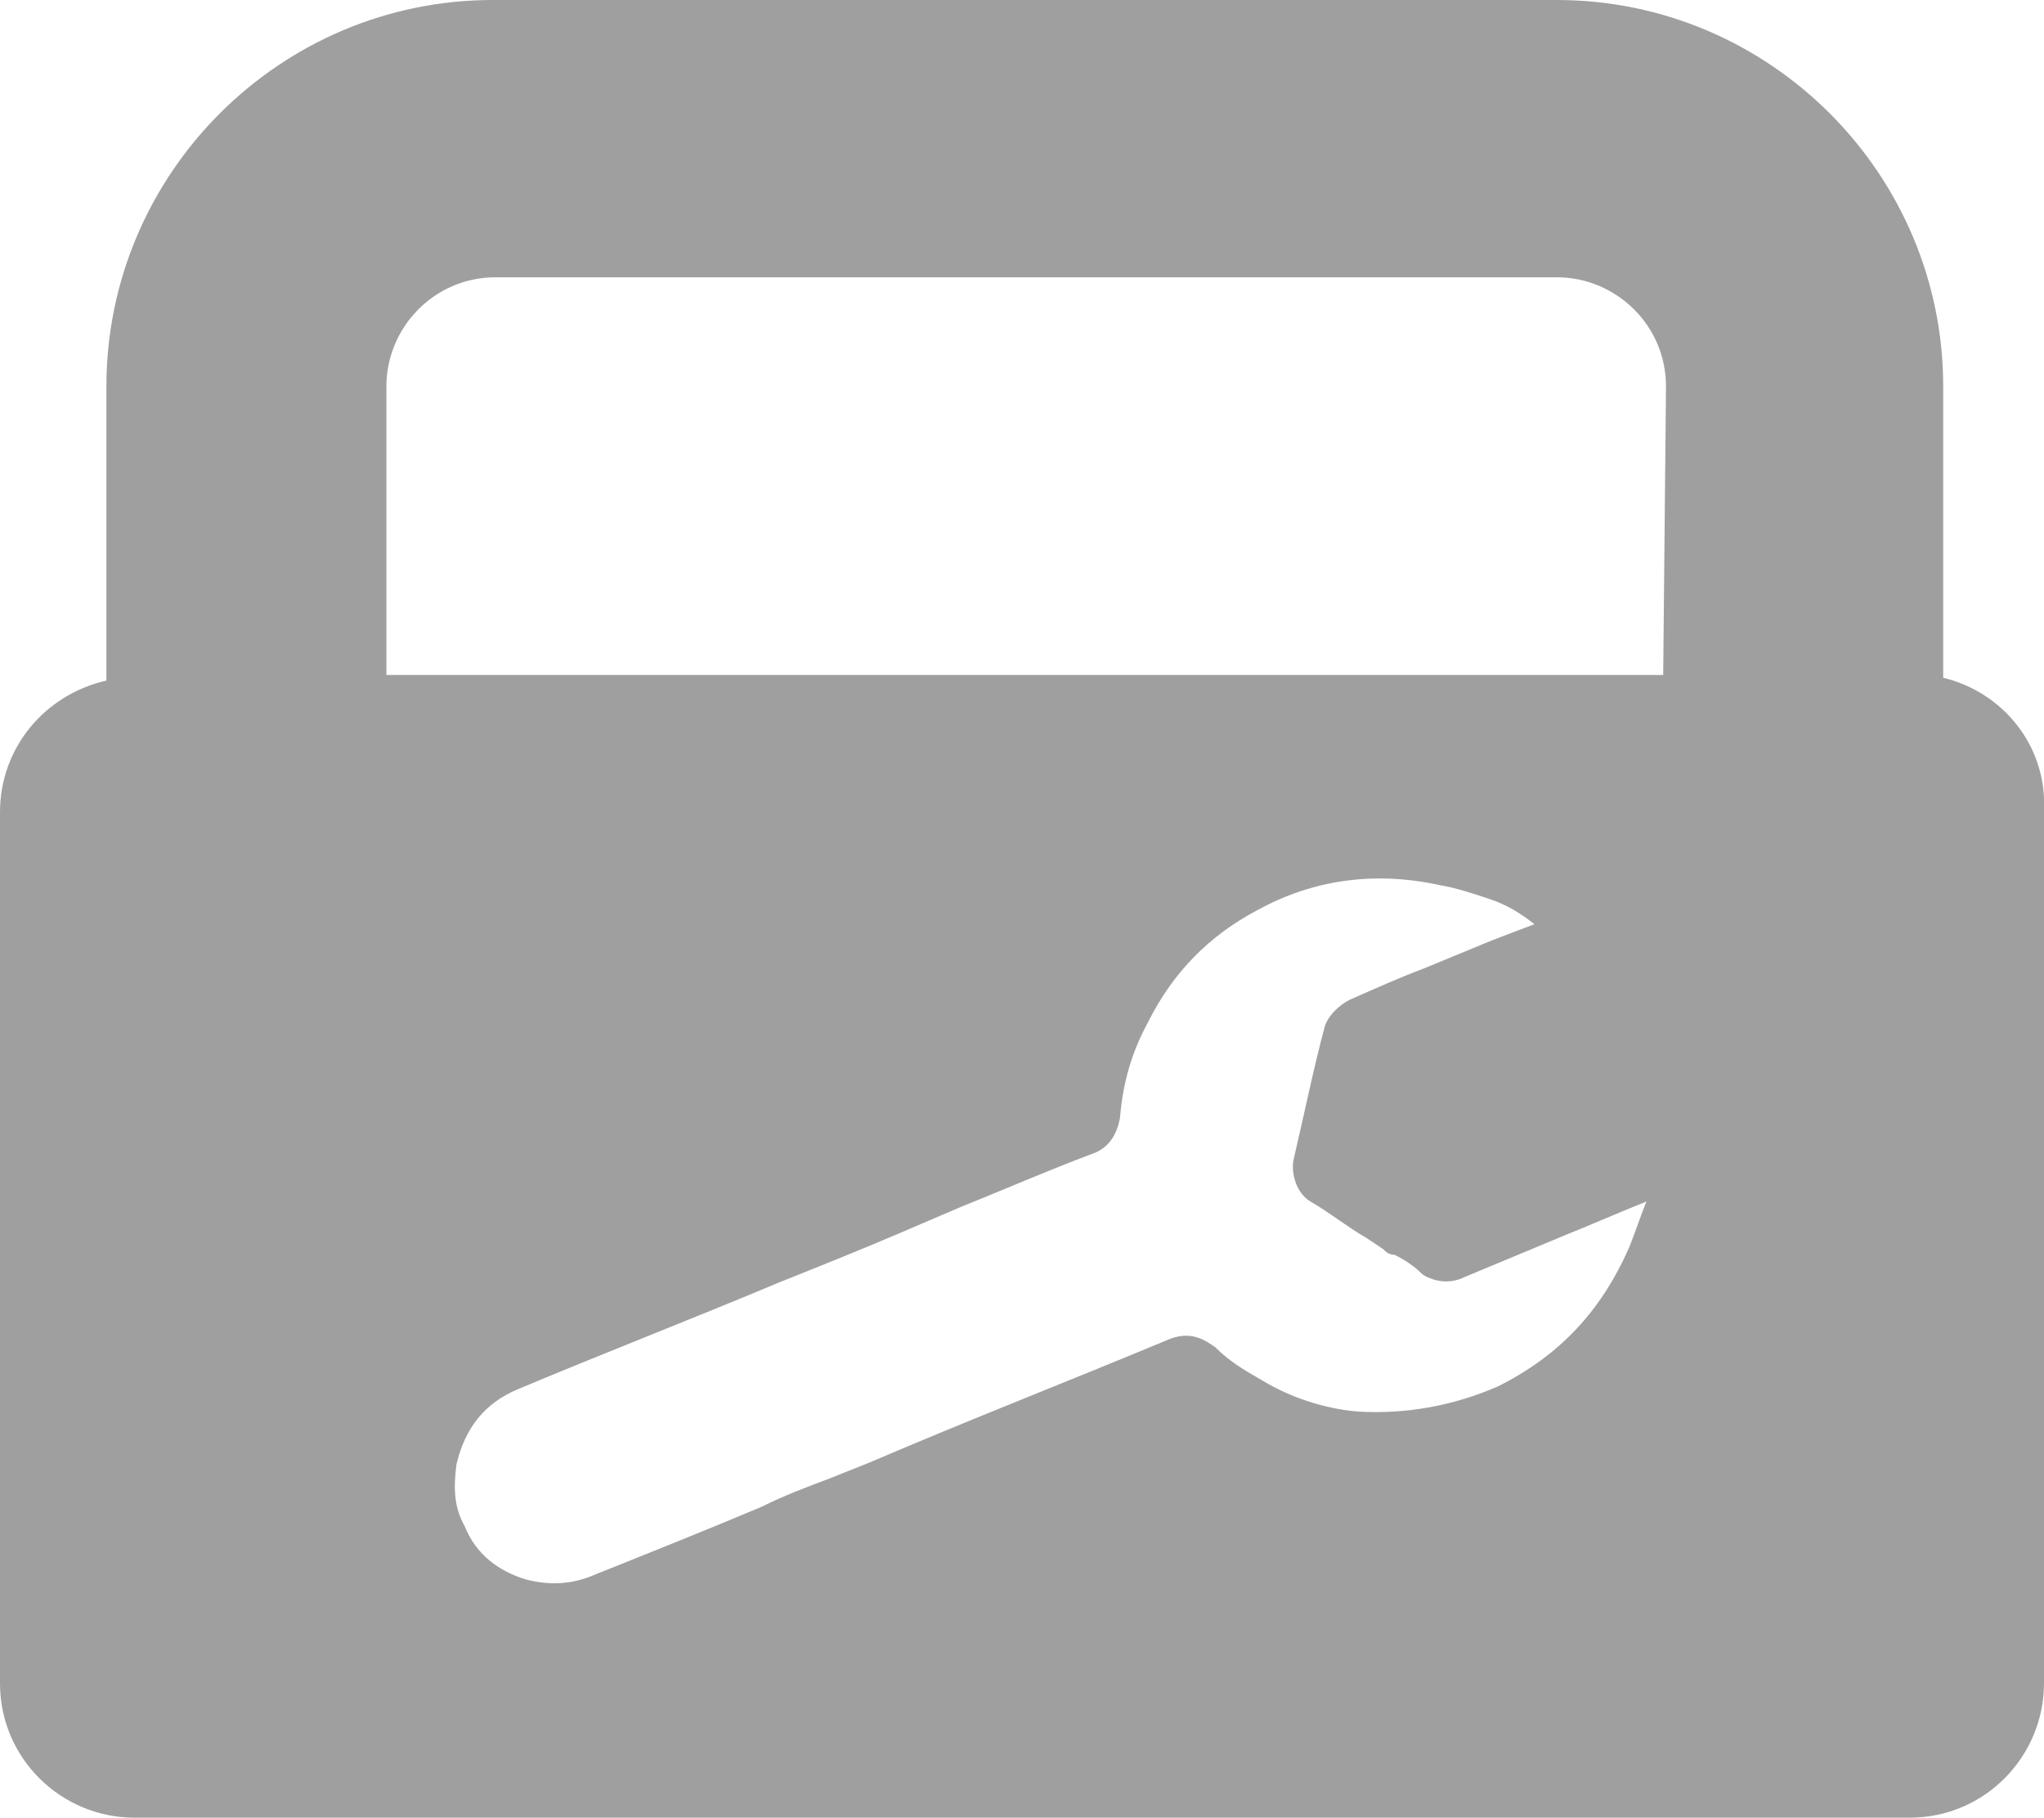 <?xml version="1.0" encoding="utf-8"?>
<!-- Generator: Adobe Illustrator 25.2.3, SVG Export Plug-In . SVG Version: 6.00 Build 0)  -->
<svg version="1.1" id="Ebene_1" xmlns="http://www.w3.org/2000/svg" xmlns:xlink="http://www.w3.org/1999/xlink" x="0px" y="0px"
	 viewBox="0 0 73 64.9" style="enable-background:new 0 0 73 64.9;" xml:space="preserve">
<style type="text/css">
	.st0{fill:#9F9F9F;}
</style>
<g>
	<path class="st0" d="M69.4,24.2V13.8C69.4,6.2,63.2,0,55.6,0h-38C10,0,3.8,6.2,3.8,13.8v10.5C1.6,24.8,0,26.7,0,29v31.1
		c0,2.7,2.2,4.8,4.8,4.8h63.4c2.7,0,4.8-2.2,4.8-4.8V28.9C73.1,26.6,71.5,24.7,69.4,24.2z M58.2,44.5L58.2,44.5
		c-1,2.3-2.5,3.9-4.7,5c-1.6,0.7-3.3,1-5,0.9c-1.2-0.1-2.4-0.5-3.4-1.1c-0.7-0.4-1.2-0.7-1.7-1.2c-0.3-0.2-0.8-0.6-1.6-0.3
		c-3.6,1.5-7.2,2.9-10.7,4.4l-1.5,0.6c-0.8,0.3-1.6,0.6-2.4,1c-1.9,0.8-3.9,1.6-5.9,2.4c-0.9,0.4-1.7,0.4-2.5,0.2
		c-1-0.3-1.8-0.9-2.2-1.9c-0.4-0.7-0.4-1.4-0.3-2.2c0.3-1.3,1-2.2,2.2-2.7c3.1-1.3,6.2-2.5,9.3-3.8c1.5-0.6,3-1.2,4.4-1.8
		c0.7-0.3,1.4-0.6,2.1-0.9c1.5-0.6,3.1-1.3,4.7-1.9c0.6-0.2,0.9-0.7,1-1.3c0.1-1.2,0.4-2.3,1-3.4c0.9-1.8,2.2-3.1,3.9-4
		c2-1.1,4.2-1.4,6.5-0.9c0.6,0.1,1.2,0.3,1.8,0.5c0.6,0.2,1.1,0.5,1.6,0.9c-0.8,0.3-1.6,0.6-2.3,0.9l-1.7,0.7
		c-0.8,0.3-1.7,0.7-2.6,1.1c-0.4,0.2-0.8,0.6-0.9,1c-0.4,1.5-0.7,3-1.1,4.7c-0.1,0.5,0.1,1.2,0.6,1.5c0.7,0.4,1.3,0.9,2,1.3l0.6,0.4
		c0.1,0.1,0.2,0.2,0.4,0.2c0.4,0.2,0.7,0.4,1,0.7c0.3,0.2,0.9,0.4,1.5,0.1c1.2-0.5,2.4-1,3.6-1.5c1-0.4,1.9-0.8,2.9-1.2
		C58.6,43.4,58.4,44,58.2,44.5z M59.4,24.1H13.8V13.8c0-2.1,1.7-3.9,3.9-3.9h37.9c2.1,0,3.9,1.7,3.9,3.9L59.4,24.1L59.4,24.1z"/>
</g>
</svg>
